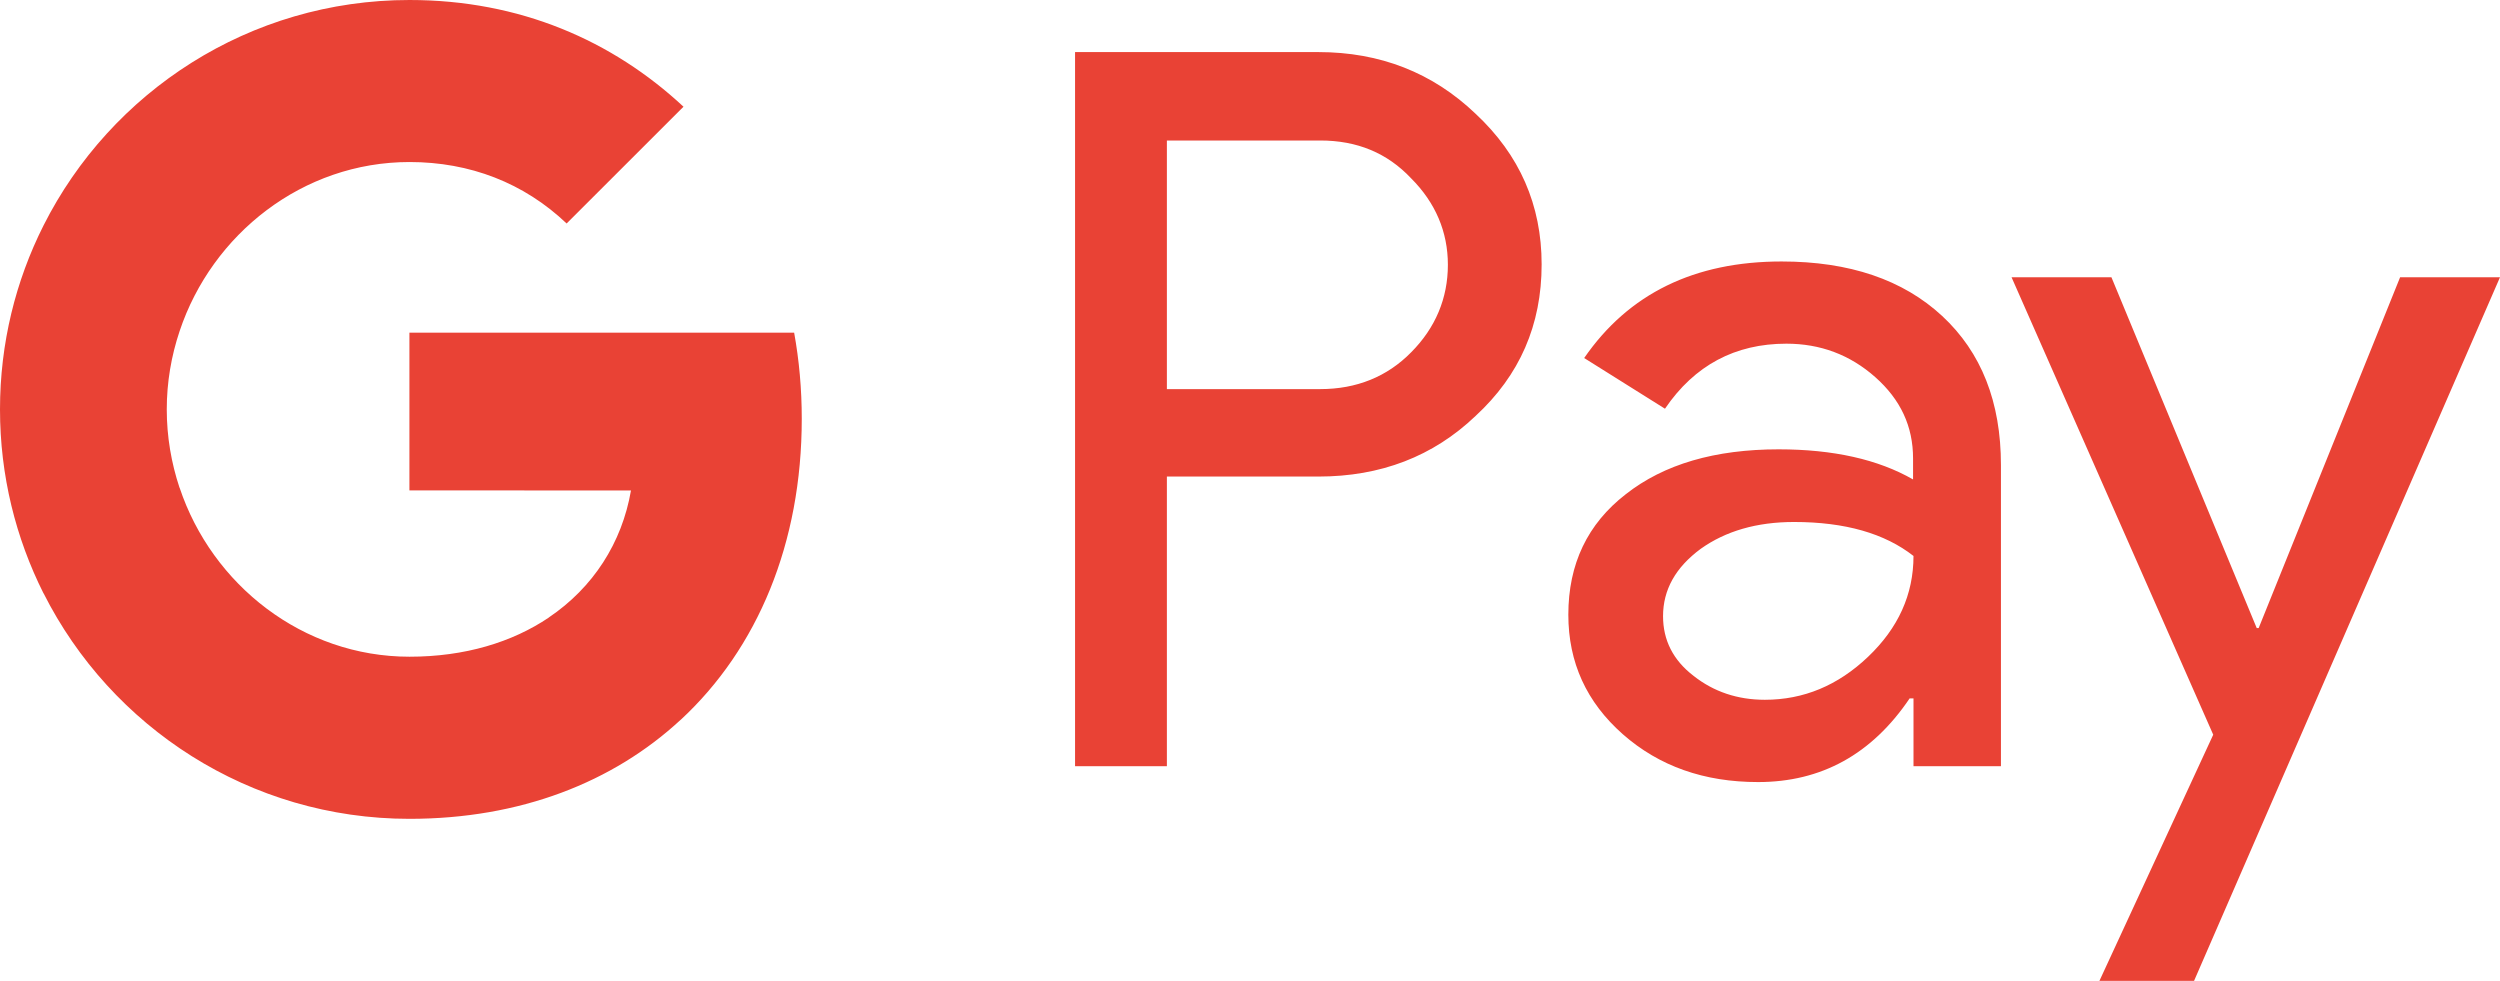 <svg xmlns="http://www.w3.org/2000/svg" xmlns:xlink="http://www.w3.org/1999/xlink" fill="none" version="1.1" width="28.559" height="11.205" viewBox="0 0 28.559 11.205"><g><path d="M6.473,2.553C5.985,2.089,5.368,1.851,4.678,1.851C3.458,1.851,2.422,2.674,2.052,3.782C1.957,4.065,1.905,4.366,1.905,4.677C1.905,4.988,1.957,5.289,2.051,5.572L2.052,5.572C2.422,6.68,3.458,7.502,4.678,7.502C5.31,7.502,5.85,7.337,6.269,7.055L6.269,7.054C6.775,6.713,7.105,6.202,7.208,5.603L4.677,5.602L4.677,3.8L9.072,3.8C9.129,4.115,9.159,4.442,9.159,4.784C9.159,6.205,8.655,7.409,7.776,8.223L7.775,8.223C7.003,8.938,5.941,9.354,4.678,9.354C2.85,9.354,1.268,8.305,0.498,6.778L0.497,6.778C0.18,6.146,0,5.433,0,4.677C0,3.921,0.179,3.208,0.497,2.576C1.267,1.048,2.85,0,4.678,0C5.94,0,6.997,0.464,7.808,1.219L6.473,2.553ZM12.281,8.753L13.33,8.753L13.33,5.444L15.061,5.444C15.771,5.444,16.371,5.215,16.857,4.751C17.36,4.287,17.611,3.713,17.611,3.02C17.611,2.343,17.36,1.769,16.857,1.3C16.366,0.83,15.765,0.595,15.061,0.595L12.281,0.595L12.281,8.753ZM13.33,4.445L13.33,1.605L15.082,1.605C15.503,1.605,15.847,1.747,16.12,2.037C16.398,2.315,16.54,2.648,16.54,3.025C16.54,3.407,16.398,3.746,16.12,4.025C15.847,4.303,15.497,4.445,15.082,4.445L13.33,4.445ZM20.352,2.987Q21.515,2.987,22.187,3.61C22.634,4.025,22.858,4.592,22.858,5.313L22.858,8.753L21.859,8.753L21.859,7.978L21.815,7.978C21.384,8.617,20.805,8.934,20.084,8.934C19.467,8.934,18.954,8.753,18.539,8.388C18.124,8.022,17.916,7.568,17.916,7.022Q17.916,6.154,18.572,5.646C19.009,5.302,19.593,5.133,20.319,5.133C20.942,5.133,21.455,5.248,21.854,5.477L21.854,5.237C21.854,4.871,21.712,4.565,21.422,4.308C21.133,4.052,20.794,3.926,20.407,3.926C19.822,3.926,19.358,4.172,19.02,4.669L18.097,4.09C18.605,3.353,19.358,2.987,20.352,2.987ZM28.559,3.167L25.064,11.205L23.983,11.205L25.283,8.393L22.979,3.167L24.12,3.167L25.78,7.175L25.802,7.175L27.418,3.167L28.559,3.167ZM18.998,7.039C18.998,7.312,19.112,7.541,19.347,7.721C19.576,7.902,19.849,7.994,20.161,7.994C20.603,7.994,20.996,7.831,21.34,7.503C21.684,7.175,21.859,6.793,21.859,6.351C21.531,6.094,21.078,5.963,20.494,5.963C20.068,5.963,19.713,6.067,19.429,6.269C19.14,6.482,18.998,6.738,18.998,7.039Z" fill-rule="evenodd" fill="#E94235" fill-opacity="1"/></g></svg>